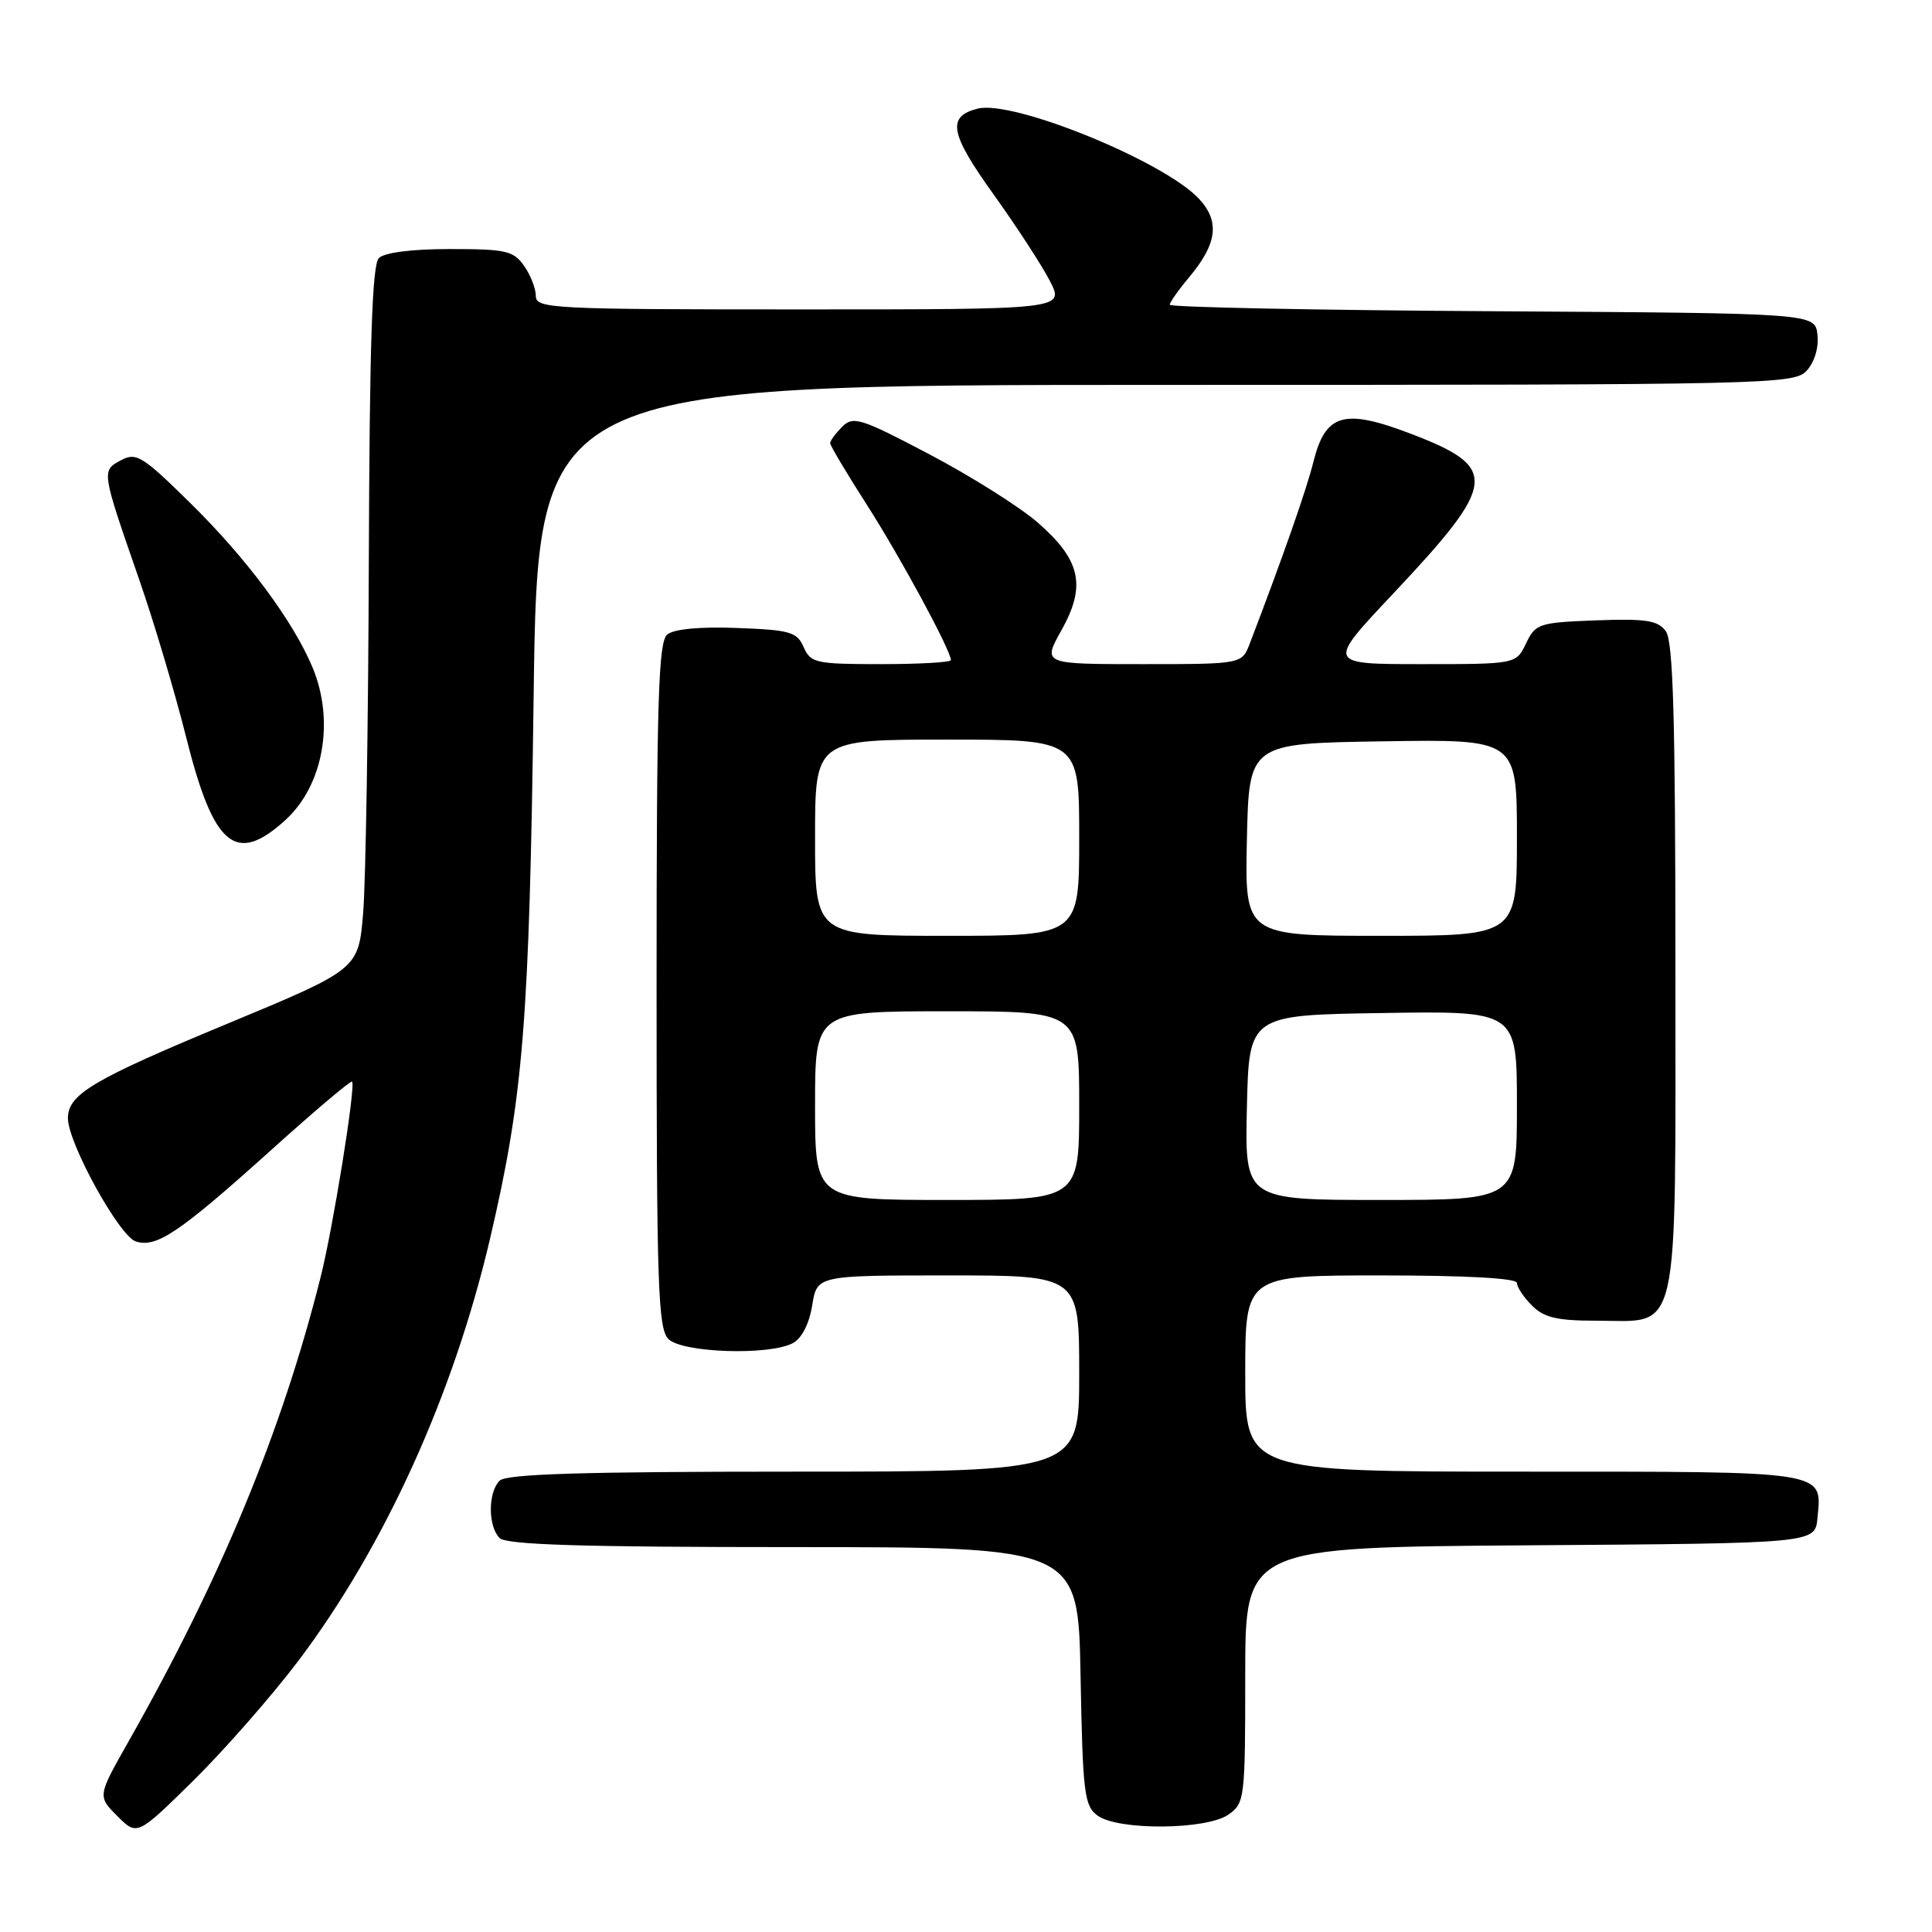 <?xml version="1.0" encoding="UTF-8" standalone="no"?>
<!DOCTYPE svg PUBLIC "-//W3C//DTD SVG 1.1//EN" "http://www.w3.org/Graphics/SVG/1.1/DTD/svg11.dtd" >
<svg xmlns="http://www.w3.org/2000/svg" xmlns:xlink="http://www.w3.org/1999/xlink" version="1.1" viewBox="0 0 256 256">
 <g >
 <path fill="currentColor"
d=" M 39.51 220.10 C 50.96 204.93 60.10 184.80 64.95 164.06 C 69.36 145.17 70.14 135.37 70.71 92.25 C 71.25 51.00 71.25 51.00 154.47 51.00 C 235.14 51.00 237.74 50.94 239.42 49.09 C 240.44 47.96 241.02 46.02 240.82 44.34 C 240.50 41.50 240.50 41.50 197.75 41.24 C 174.24 41.10 155.00 40.71 155.00 40.38 C 155.00 40.06 156.13 38.45 157.50 36.82 C 161.29 32.31 161.68 29.36 158.87 26.34 C 154.23 21.36 134.25 13.22 129.56 14.39 C 125.44 15.43 125.84 17.66 131.64 25.74 C 134.70 30.01 138.07 35.19 139.13 37.25 C 141.04 41.00 141.04 41.00 106.02 41.00 C 73.13 41.00 71.00 40.89 71.00 39.22 C 71.00 38.24 70.30 36.44 69.44 35.22 C 68.05 33.23 67.03 33.00 59.64 33.00 C 54.57 33.00 50.94 33.46 50.20 34.20 C 49.31 35.09 48.97 45.56 48.87 74.45 C 48.80 95.93 48.46 116.86 48.12 120.97 C 47.50 128.43 47.50 128.43 30.17 135.63 C 12.25 143.07 9.00 145.00 9.00 148.18 C 9.00 151.45 15.81 163.81 18.00 164.50 C 20.76 165.37 23.76 163.34 36.07 152.26 C 41.72 147.17 46.48 143.15 46.65 143.32 C 47.17 143.83 44.14 162.68 42.47 169.28 C 37.34 189.67 29.30 209.10 17.03 230.76 C 12.92 238.01 12.92 238.01 15.55 240.64 C 18.18 243.27 18.18 243.27 25.67 235.89 C 29.79 231.82 36.01 224.72 39.51 220.10 Z  M 162.78 240.44 C 164.93 238.94 165.00 238.32 165.00 221.96 C 165.00 205.02 165.00 205.02 202.75 204.76 C 240.50 204.50 240.50 204.50 240.82 201.18 C 241.43 194.83 242.50 195.00 201.88 195.00 C 165.00 195.00 165.00 195.00 165.00 182.00 C 165.00 169.00 165.00 169.00 183.00 169.00 C 194.33 169.00 201.00 169.37 201.00 170.00 C 201.00 170.55 201.90 171.90 203.00 173.00 C 204.59 174.59 206.33 175.00 211.50 175.00 C 222.73 175.00 222.00 178.27 222.00 128.19 C 222.00 95.16 221.71 84.99 220.73 83.64 C 219.67 82.20 218.13 81.96 211.49 82.20 C 203.91 82.49 203.46 82.63 202.21 85.25 C 200.89 88.00 200.89 88.00 188.35 88.00 C 175.81 88.00 175.81 88.00 184.50 78.77 C 198.47 63.93 198.70 61.97 186.93 57.47 C 178.07 54.09 175.63 54.79 174.03 61.21 C 173.13 64.85 169.95 73.92 165.61 85.25 C 164.56 88.00 164.56 88.00 151.35 88.00 C 138.14 88.00 138.14 88.00 140.65 83.51 C 143.95 77.61 143.21 74.23 137.54 69.27 C 135.17 67.20 128.72 63.13 123.21 60.23 C 114.04 55.40 113.05 55.09 111.59 56.55 C 110.72 57.43 110.00 58.40 110.00 58.72 C 110.00 59.04 112.19 62.72 114.87 66.90 C 119.32 73.85 126.00 86.20 126.00 87.47 C 126.00 87.76 121.83 88.00 116.74 88.00 C 108.09 88.00 107.41 87.85 106.49 85.75 C 105.60 83.73 104.69 83.47 97.66 83.21 C 92.73 83.02 89.29 83.35 88.41 84.08 C 87.24 85.05 87.00 92.86 87.00 130.55 C 87.00 170.41 87.19 176.05 88.57 177.43 C 90.41 179.26 101.93 179.64 105.06 177.97 C 106.24 177.34 107.23 175.40 107.62 172.97 C 108.26 169.00 108.26 169.00 125.63 169.00 C 143.00 169.00 143.00 169.00 143.00 182.00 C 143.00 195.00 143.00 195.00 105.20 195.00 C 77.13 195.00 67.09 195.31 66.20 196.20 C 64.65 197.75 64.65 202.25 66.20 203.80 C 67.09 204.69 77.12 205.00 105.13 205.00 C 142.87 205.00 142.87 205.00 143.18 222.08 C 143.47 237.63 143.67 239.29 145.44 240.58 C 148.16 242.57 159.87 242.48 162.78 240.44 Z  M 37.84 108.64 C 42.86 104.05 44.37 95.51 41.41 88.43 C 38.83 82.27 32.68 73.99 25.21 66.65 C 18.86 60.40 18.05 59.90 16.02 60.99 C 13.43 62.38 13.43 62.35 18.41 76.70 C 20.37 82.32 23.17 91.73 24.65 97.62 C 28.30 112.22 31.23 114.67 37.84 108.64 Z  M 108.00 146.50 C 108.00 134.00 108.00 134.00 125.50 134.00 C 143.00 134.00 143.00 134.00 143.00 146.50 C 143.00 159.00 143.00 159.00 125.50 159.00 C 108.00 159.00 108.00 159.00 108.00 146.50 Z  M 165.22 146.75 C 165.50 134.50 165.50 134.50 183.25 134.23 C 201.00 133.95 201.00 133.95 201.00 146.48 C 201.00 159.00 201.00 159.00 182.97 159.00 C 164.94 159.00 164.94 159.00 165.22 146.75 Z  M 108.00 111.00 C 108.00 98.00 108.00 98.00 125.50 98.00 C 143.00 98.00 143.00 98.00 143.00 111.00 C 143.00 124.00 143.00 124.00 125.50 124.00 C 108.00 124.00 108.00 124.00 108.00 111.00 Z  M 165.22 111.25 C 165.50 98.50 165.50 98.50 183.25 98.23 C 201.00 97.95 201.00 97.95 201.00 110.98 C 201.00 124.00 201.00 124.00 182.97 124.00 C 164.94 124.00 164.94 124.00 165.22 111.25 Z "/>
</g>
</svg>